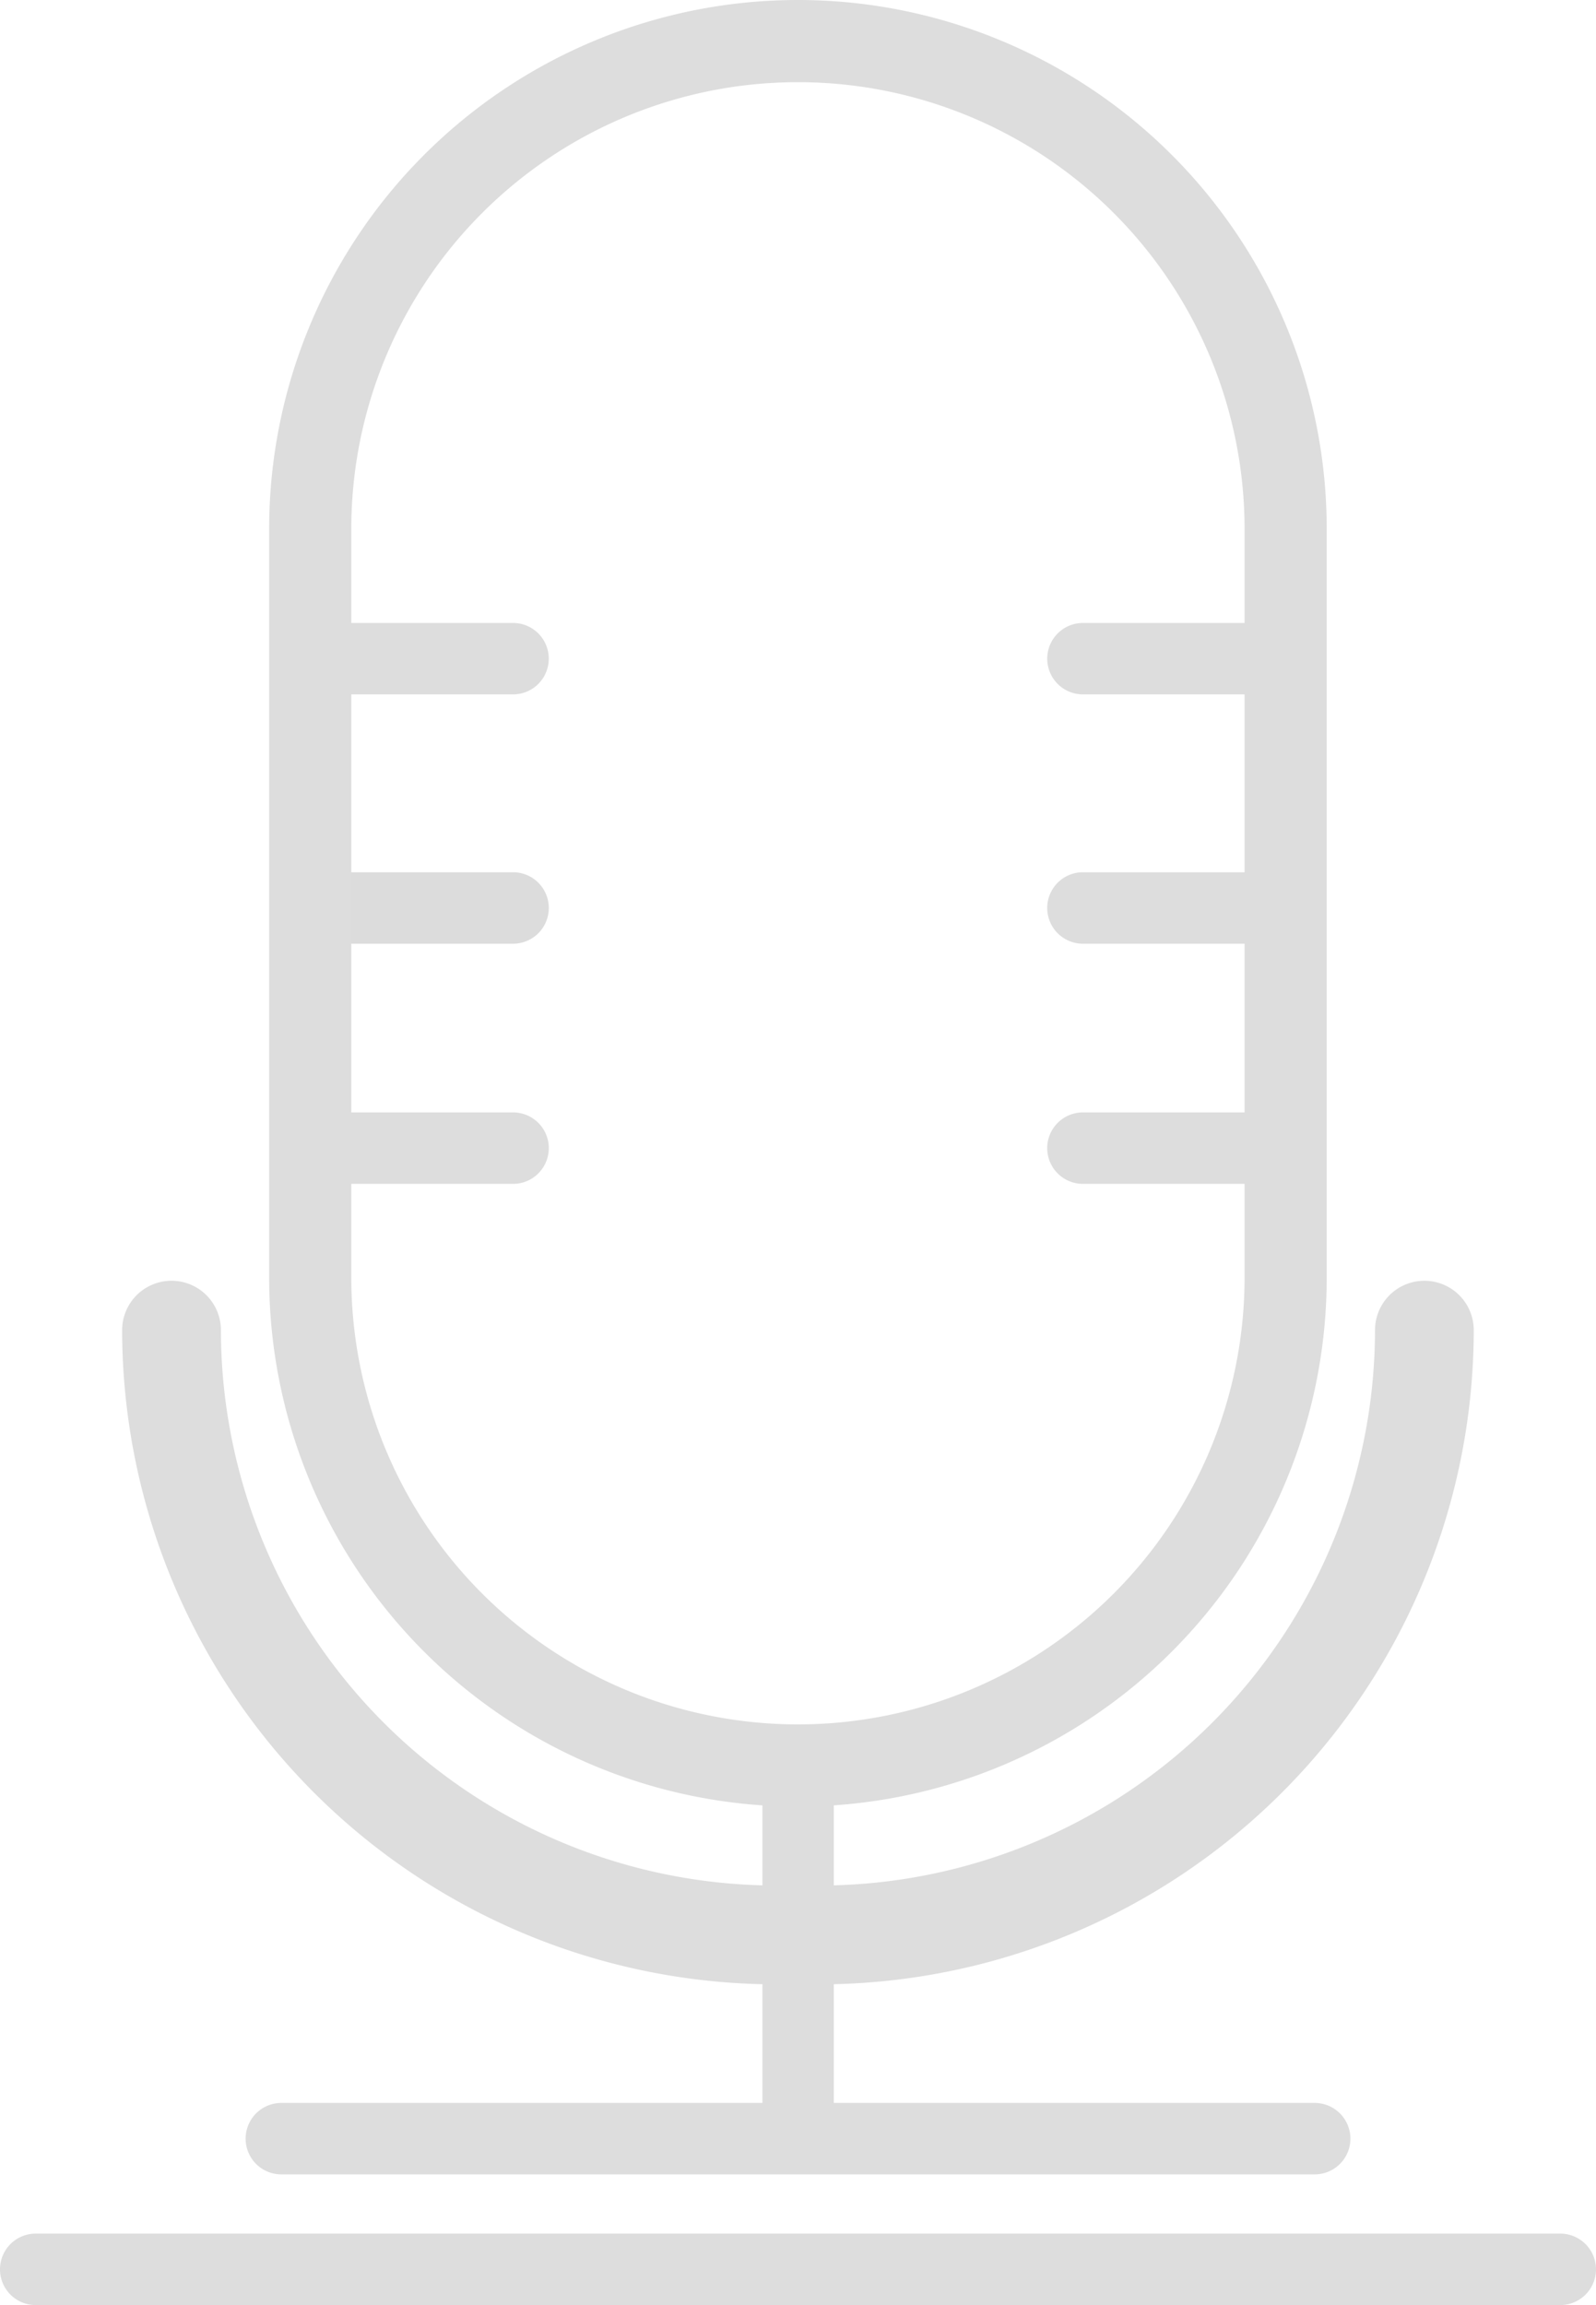 <svg xmlns="http://www.w3.org/2000/svg" width="58.294" height="84.156" viewBox="0 0 58.294 84.156">
  <g id="Podcasts_Articles" data-name="Podcasts &amp; Articles" transform="translate(-460.322 -369.844)">
    <g id="Group_103" data-name="Group 103" transform="translate(488.166 433)">
      <path id="Path_218" data-name="Path 218" d="M481.48,430.232a1.3,1.3,0,0,1-1.3-1.3V416.611a1.3,1.3,0,1,1,2.607,0v12.316A1.3,1.3,0,0,1,481.48,430.232Z" transform="translate(-480.176 -415.307)" fill="#ddd"/>
    </g>
    <g id="Group_104" data-name="Group 104" transform="translate(469.295 446.62)">
      <path id="Path_219" data-name="Path 219" d="M505.766,427.628H468.023a1.3,1.3,0,0,1,0-2.609h37.743a1.3,1.3,0,0,1,0,2.609Z" transform="translate(-466.72 -425.019)" fill="#ddd"/>
    </g>
    <g id="Group_105" data-name="Group 105" transform="translate(498.572 392.583)">
      <path id="Path_220" data-name="Path 220" d="M495.934,389.1H488.9a1.3,1.3,0,1,1,0-2.607h7.033a1.3,1.3,0,1,1,0,2.607Z" transform="translate(-487.596 -386.488)" fill="#ddd"/>
    </g>
    <g id="Group_106" data-name="Group 106" transform="translate(498.572 401.689)">
      <path id="Path_221" data-name="Path 221" d="M495.934,395.59H488.9a1.3,1.3,0,0,1,0-2.609h7.033a1.3,1.3,0,1,1,0,2.609Z" transform="translate(-487.596 -392.981)" fill="#ddd"/>
    </g>
    <g id="Group_107" data-name="Group 107" transform="translate(498.572 410.457)">
      <path id="Path_222" data-name="Path 222" d="M495.934,401.842H488.9a1.3,1.3,0,0,1,0-2.609h7.033a1.3,1.3,0,1,1,0,2.609Z" transform="translate(-487.596 -399.233)" fill="#ddd"/>
    </g>
    <g id="Group_108" data-name="Group 108" transform="translate(470.724 392.583)">
      <path id="Path_223" data-name="Path 223" d="M476.077,389.1h-7.033a1.3,1.3,0,1,1,0-2.607h7.033a1.3,1.3,0,1,1,0,2.607Z" transform="translate(-467.739 -386.488)" fill="#ddd"/>
    </g>
    <g id="Group_109" data-name="Group 109" transform="translate(470.724 401.689)">
      <path id="Path_224" data-name="Path 224" d="M476.077,395.59h-7.033a1.3,1.3,0,0,1,0-2.609h7.033a1.3,1.3,0,1,1,0,2.609Z" transform="translate(-467.739 -392.981)" fill="#dcdcdc"/>
    </g>
    <g id="Group_110" data-name="Group 110" transform="translate(470.724 410.457)">
      <path id="Path_225" data-name="Path 225" d="M476.077,401.842h-7.033a1.3,1.3,0,0,1,0-2.609h7.033a1.3,1.3,0,1,1,0,2.609Z" transform="translate(-467.739 -399.233)" fill="#ddd"/>
    </g>
    <path id="Path_226" data-name="Path 226" d="M486.216,434.3h0A17.814,17.814,0,0,1,468.4,416.49V389.158a17.814,17.814,0,0,1,17.813-17.814h0a17.814,17.814,0,0,1,17.814,17.814V416.49A17.814,17.814,0,0,1,486.216,434.3Z" transform="translate(3.253 0)" fill="none" stroke="#ddd" stroke-linecap="round" stroke-linejoin="round" stroke-width="3"/>
    <g id="Group_111" data-name="Group 111" transform="translate(465.287 417.102)">
      <path id="Path_227" data-name="Path 227" d="M488.842,428.66h-1.6a23.413,23.413,0,0,1-23.384-23.384,1.3,1.3,0,1,1,2.608,0,20.8,20.8,0,0,0,20.776,20.776h1.6a20.8,20.8,0,0,0,20.777-20.776,1.3,1.3,0,1,1,2.607,0A23.412,23.412,0,0,1,488.842,428.66Z" transform="translate(-463.862 -403.971)" fill="#ddd" stroke="#ddd" stroke-width="1"/>
    </g>
    <g id="Group_112" data-name="Group 112" transform="translate(460.322 451.391)">
      <path id="Path_228" data-name="Path 228" d="M517.312,431.03H461.626a1.3,1.3,0,1,1,0-2.609h55.685a1.3,1.3,0,0,1,0,2.609Z" transform="translate(-460.322 -428.421)" fill="#ddd"/>
    </g>
  </g>
</svg>
